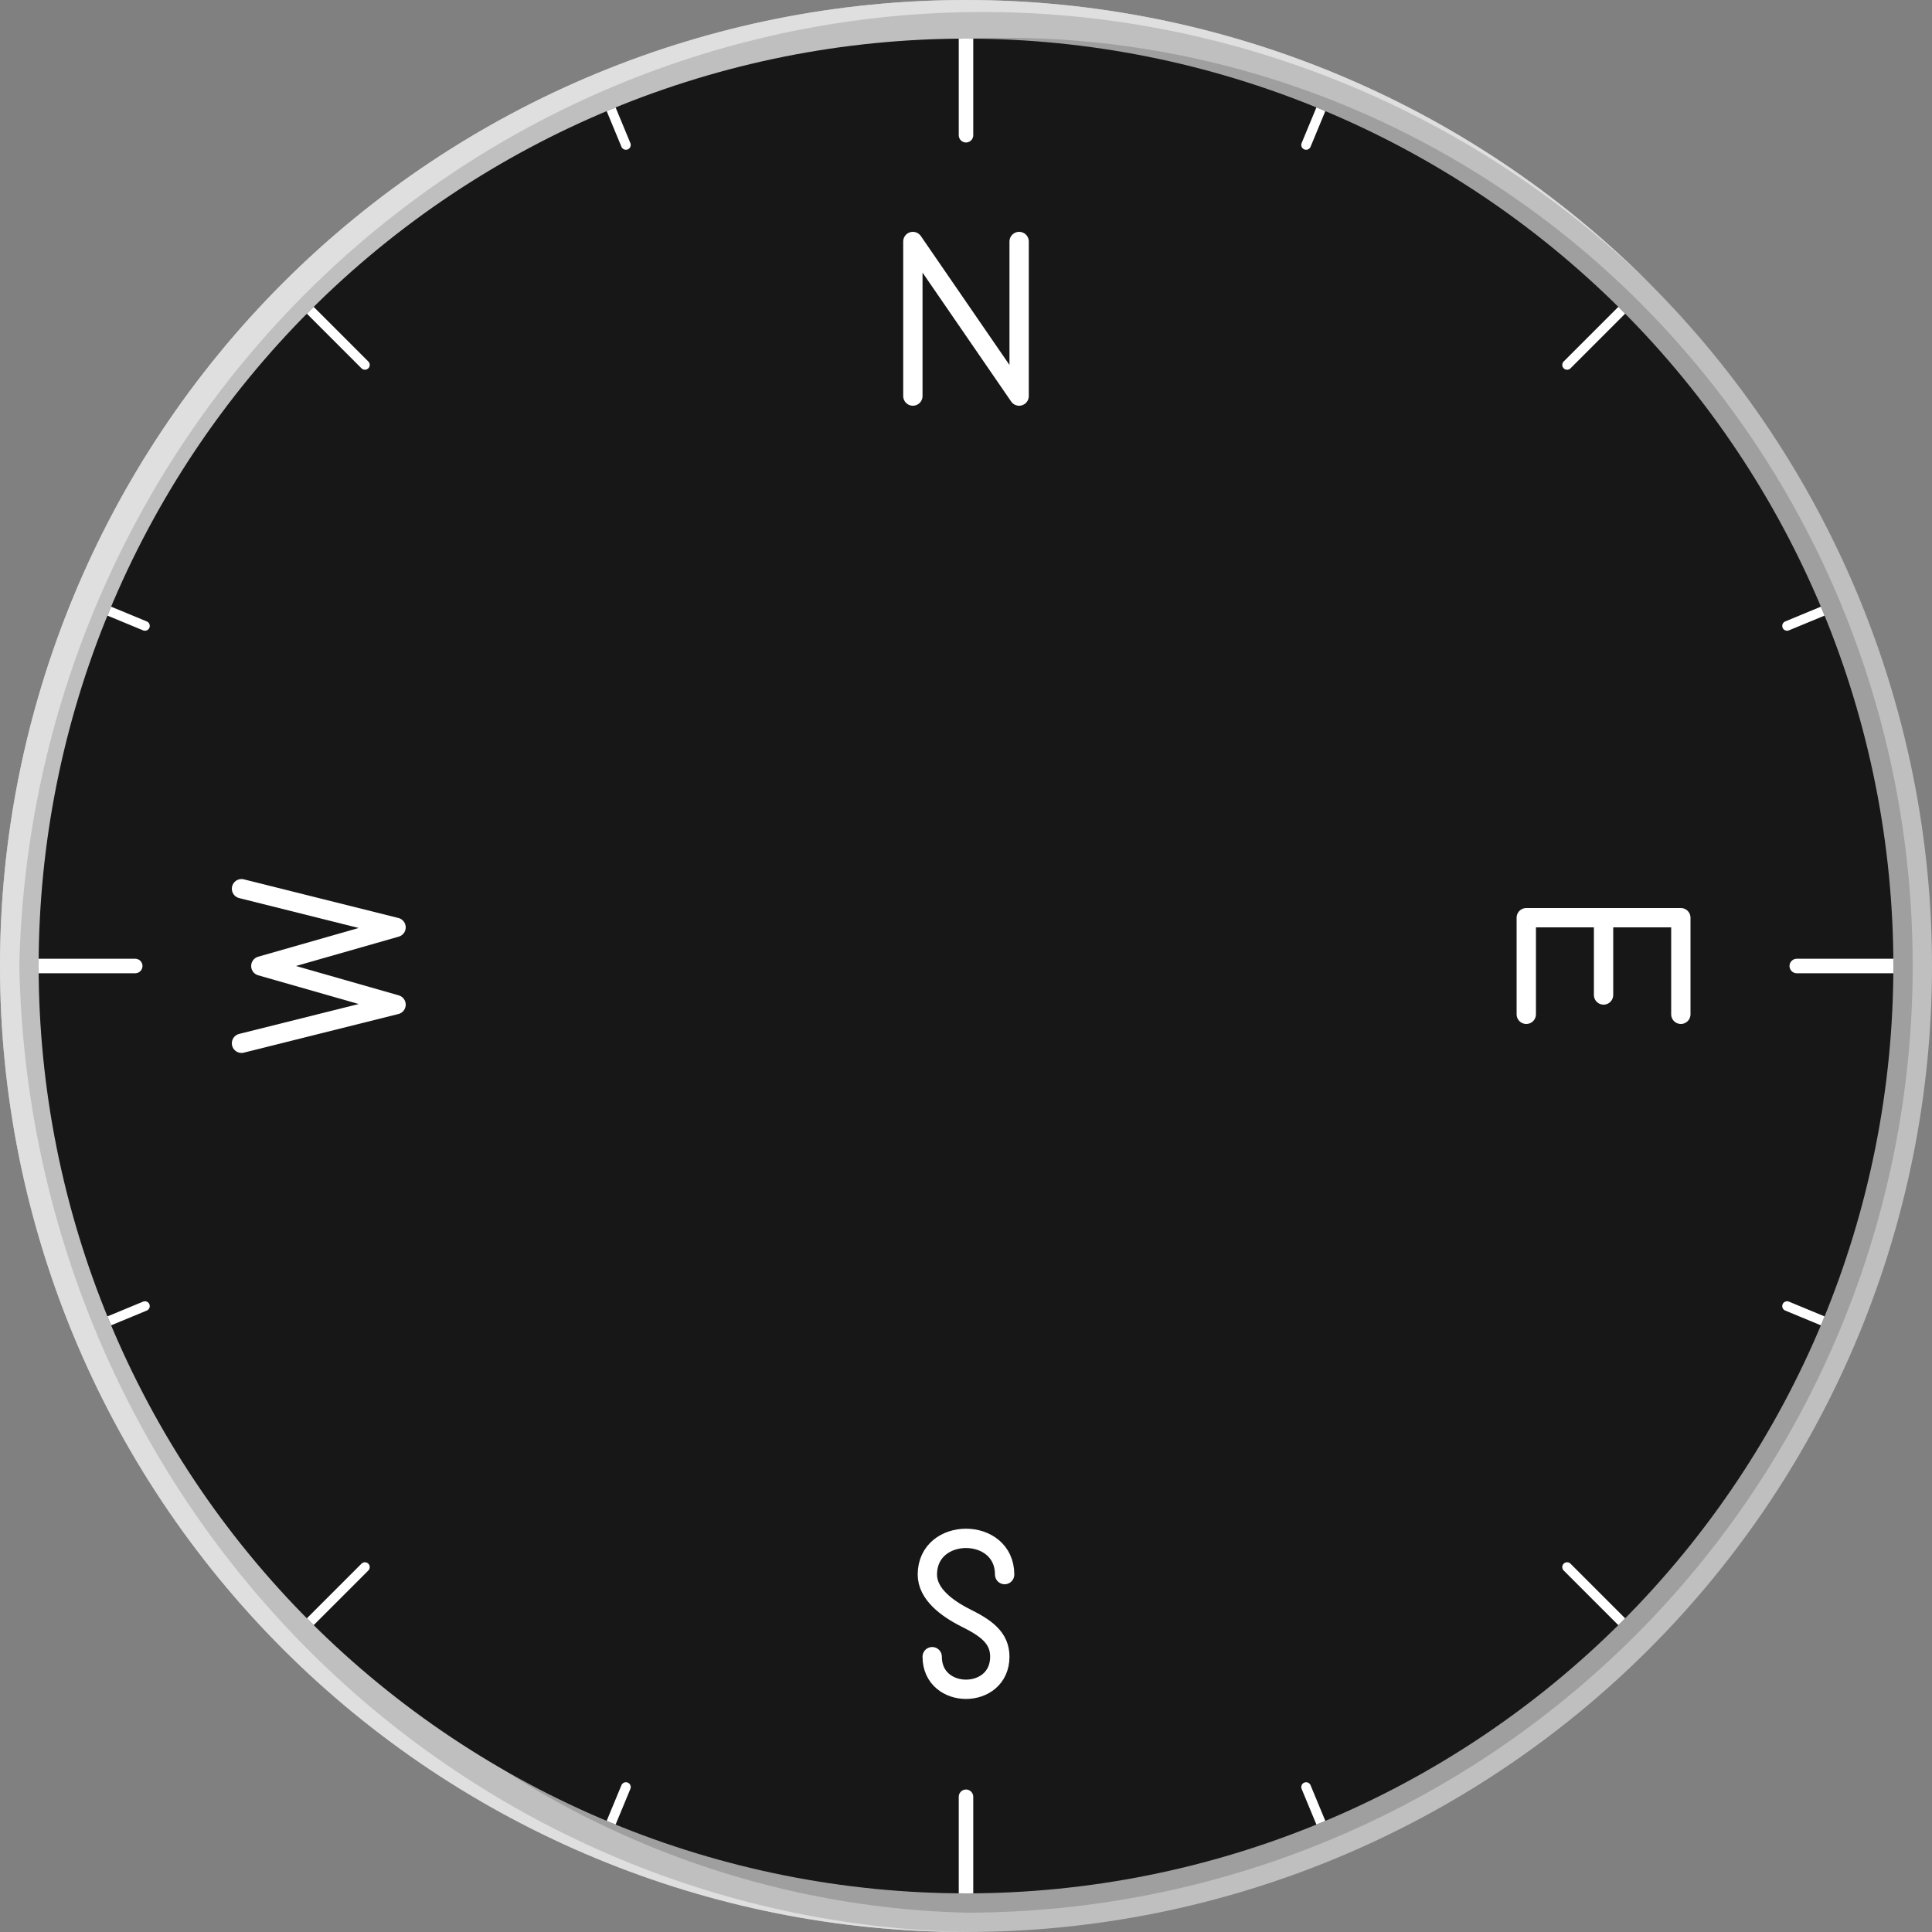 <svg
    xmlns="http://www.w3.org/2000/svg"
    viewBox="0 0 100 100"
    id="vector">
    <rect x="0" y="0" width="100" height="100" fill="#808080" stroke="none"/>
    <defs>
        <clipPath id="clip_path_8">
            <path d="M 50 50 M 2 50 C 2 62.726 7.061 74.943 16.059 83.941 C 25.057 92.939 37.274 98 50 98 C 62.726 98 74.943 92.939 83.941 83.941 C 92.939 74.943 98 62.726 98 50 C 98 37.274 92.939 25.057 83.941 16.059 C 74.943 7.061 62.726 2 50 2 C 37.274 2 25.057 7.061 16.059 16.059 C 7.061 25.057 2 37.274 2 50 Z"/>
        </clipPath>
        <clipPath id="clip_group_2">
            <path d="M 50 50 M 2 50 C 2 62.726 7.061 74.943 16.059 83.941 C 25.057 92.939 37.274 98 50 98 C 62.726 98 74.943 92.939 83.941 83.941 C 92.939 74.943 98 62.726 98 50 C 98 37.274 92.939 25.057 83.941 16.059 C 74.943 7.061 62.726 2 50 2 C 37.274 2 25.057 7.061 16.059 16.059 C 7.061 25.057 2 37.274 2 50 Z"/>
        </clipPath>
        <clipPath id="clip_group_5">
            <path d="M 50 50 M 2 50 C 2 62.726 7.061 74.943 16.059 83.941 C 25.057 92.939 37.274 98 50 98 C 62.726 98 74.943 92.939 83.941 83.941 C 92.939 74.943 98 62.726 98 50 C 98 37.274 92.939 25.057 83.941 16.059 C 74.943 7.061 62.726 2 50 2 C 37.274 2 25.057 7.061 16.059 16.059 C 7.061 25.057 2 37.274 2 50 Z"/>
        </clipPath>
    </defs>
    <g id="group">
        <path
            id="path"
            d="M 50 50 M 0 50 C 0 63.256 5.271 75.982 14.645 85.355 C 24.018 94.729 36.744 100 50 100 C 63.256 100 75.982 94.729 85.355 85.355 C 94.729 75.982 100 63.256 100 50 C 100 36.744 94.729 24.018 85.355 14.645 C 75.982 5.271 63.256 0 50 0 C 36.744 0 24.018 5.271 14.645 14.645 C 5.271 24.018 0 36.744 0 50 Z"
            fill="#bfbfbf"/>
        <path
            id="path_1"
            d="M 50 50 M 50 2 C 58.473 1.631 66.888 3.612 74.348 7.73 C 81.809 11.848 88.041 17.953 92.38 25.394 C 96.72 32.835 99.008 41.339 99 50 C 99 62.991 93.834 75.462 84.648 84.648 C 75.462 93.834 62.991 99 50 99 C 41.489 98.789 33.193 96.22 26 91.569 Z"
            fill="#9f9f9f"/>
        <path
            id="path_2"
            d="M 50 50 M 0 50 C 0 36.744 5.271 24.018 14.645 14.645 C 24.018 5.271 36.744 0 50 0 C 63.256 0 75.982 5.271 85.355 14.645 C 75.987 5.562 63.479 0.529 50.509 0.622 C 37.54 0.715 25.104 5.927 15.863 15.143 C 6.623 24.359 1.288 36.87 1 50 C 1.251 63.173 6.496 75.747 15.628 85.065 C 24.76 94.383 37.086 99.739 50 100 C 36.744 100 24.018 94.729 14.645 85.355 C 5.271 75.982 0 63.256 0 50 Z"
            fill="#dfdfdf"/>
        
    </g>
    <path
        id="path_3"
        d="M 50 50 M 2 50 C 2 62.726 7.061 74.943 16.059 83.941 C 25.057 92.939 37.274 98 50 98 C 62.726 98 74.943 92.939 83.941 83.941 C 92.939 74.943 98 62.726 98 50 C 98 37.274 92.939 25.057 83.941 16.059 C 74.943 7.061 62.726 2 50 2 C 37.274 2 25.057 7.061 16.059 16.059 C 7.061 25.057 2 37.274 2 50 Z"
        fill="#171717"/>
    <g id="group_1">
        <g id="group_6">
            <path
                id="path_8"
                clip-path="url(#clip_path_8)"
                d="M 50 50 M 50 7 L 50 2 M 50 93 L 50 98 M 93 50 L 98 50 M 7 50 L 2 50"
                fill="none"
                stroke="#ffffff"
                stroke-width="0.75"
                stroke-linecap="round"/>
            <g clip-path="url(#clip_group_2)">
                <g
                    id="group_2"
                    transform="rotate(45 50 50)">
                    <path
                        id="path_9"
                        d="M 50 50 M 50 6 L 50 2 M 50 94 L 50 98 M 94 50 L 98 50 M 6 50 L 2 50"
                        fill="none"
                        stroke="#ffffff"
                        stroke-width="0.5"
                        stroke-linecap="round"/>
                </g>
            </g>
            <g
                id="group_5"
                clip-path="url(#clip_group_5)">
                <g
                    id="group_3"
                    transform="rotate(22.5 50 50)">
                    <path
                        id="path_10"
                        d="M 50 50 M 50 4 L 50 2 M 50 96 L 50 98 M 96 50 L 98 50 M 4 50 L 2 50"
                        fill="none"
                        stroke="#ffffff"
                        stroke-width="0.5"
                        stroke-linecap="round"/>
                </g>
                <g
                    id="group_4"
                    transform="rotate(67.5 50 50)">
                    <path
                        id="path_11"
                        d="M 50 50 M 50 4 L 50 2 M 50 96 L 50 98 M 96 50 L 98 50 M 4 50 L 2 50"
                        fill="none"
                        stroke="#ffffff"
                        stroke-width="0.5"
                        stroke-linecap="round"/>
                </g>
            </g>
        </g>
        <path
            id="path_4"
            d="M 50 50 M 47.25 20.5 L 47.25 12.5 L 52.75 20.5 L 52.75 12.5"
            fill="none"
            stroke="#ffffff"
            stroke-width="1"
            stroke-linecap="round"
            stroke-linejoin="round"/>
        <path
            id="path_5"
            d="M 50 50 M 87 47.5 L 87 52.5 L 87 47.5 L 83 47.5 L 83 51.5 L 83 47.5 L 79 47.5 L 79 52.5 L 79 47.5"
            fill="none"
            stroke="#ffffff"
            stroke-width="1"
            stroke-linecap="round"
            stroke-linejoin="round"/>
        <path
            id="path_6"
            d="M 50 50 M 48.25 85.75 C 48.25 88 51.75 88 51.75 85.75 C 51.75 84.75 51 84.25 50 83.75 C 49 83.25 48 82.5 48 81.5 C 48 79 52 79 52 81.5"
            fill="none"
            stroke="#ffffff"
            stroke-width="1"
            stroke-linecap="round"
            stroke-linejoin="round"/>
        <path
            id="path_7"
            d="M 50 50 M 12.5 46 L 20.5 48 L 13.5 50 L 20.5 52 L 12.5 54"
            fill="none"
            stroke="#ffffff"
            stroke-width="1"
            stroke-linecap="round"
            stroke-linejoin="round"/>
    </g>
</svg>
